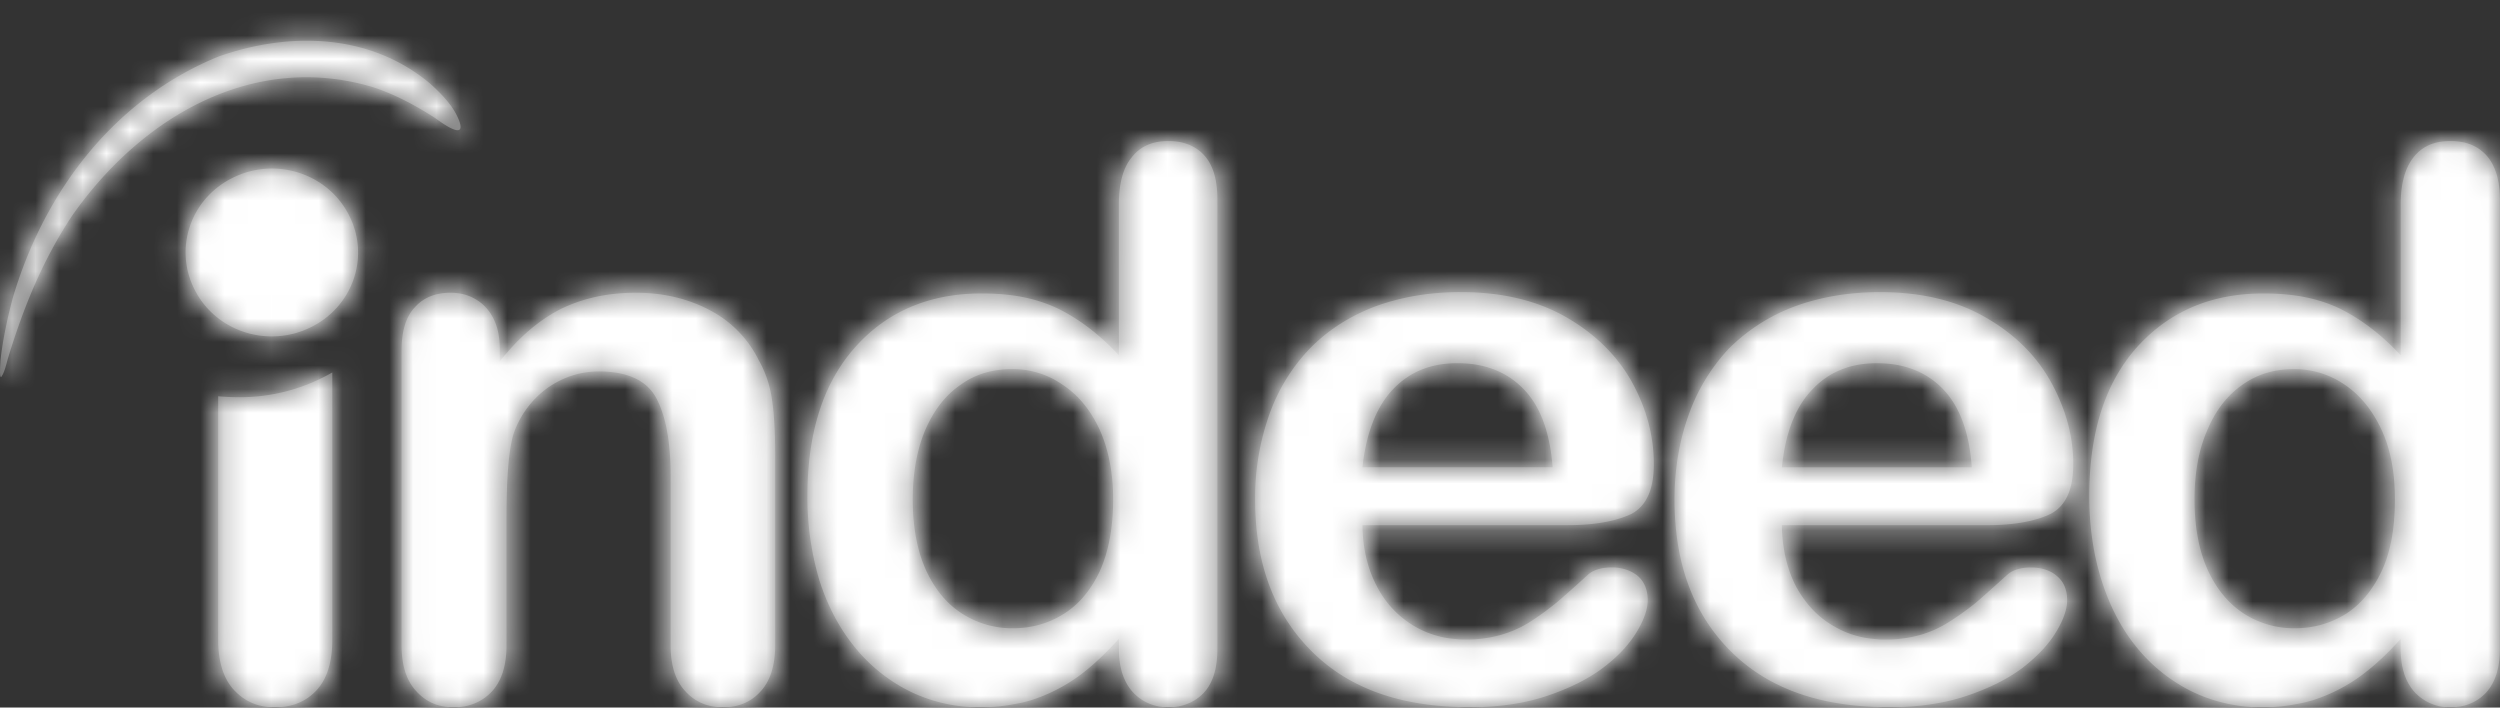<svg width="106" height="30" fill="none" xmlns="http://www.w3.org/2000/svg"><rect width="100%" height="100%" fill="#333333" stroke="none"/><g clip-path="url(#a)"><path fill-rule="evenodd" clip-rule="evenodd" d="M18.251 3.556c-2.563-2.158-5.976-2.214-8.972-1.163C4.93 4.16 1.906 8.013.54 12.64c-.23.869-.419 1.738-.519 2.634l-.002.041c-.012.177-.055.843.06.63.098-.157.155-.372.209-.571.017-.064.033-.126.05-.184.662-2.173 1.47-4.148 2.708-6.026 2.965-4.247 7.733-6.98 12.773-5.467.935.309 1.77.757 2.605 1.29l.06.042c.284.206 1.245.9 1.007.154-.217-.645-.763-1.192-1.239-1.626ZM49.543 5.98c.65 0 1.166.211 1.541.633.362.419.533 1.035.533 1.835v19.061c0 .828-.186 1.443-.574 1.864-.39.407-.91.616-1.5.616-.604 0-1.122-.224-1.512-.644-.388-.434-.59-1.037-.59-1.835v-.422c-.604.66-1.18 1.206-1.771 1.627a7.148 7.148 0 0 1-1.886.952 5.762 5.762 0 0 1-.835.198 7.524 7.524 0 0 1-1.384.124 6.743 6.743 0 0 1-2.95-.657 7.014 7.014 0 0 1-2.362-1.879c-.664-.814-1.167-1.766-1.514-2.859a12.316 12.316 0 0 1-.504-3.561c0-2.704.678-4.806 2.032-6.32 1.353-1.514 3.153-2.271 5.357-2.271.475 0 .907.029 1.325.084.719.1 1.354.295 1.914.56.878.435 1.742 1.08 2.578 1.978V8.672c0-.883.174-1.556.547-2.004.36-.463.879-.688 1.555-.688Zm-4.477 20.072c.646-.392 1.166-.995 1.553-1.808.374-.813.578-1.837.578-3.07 0-1.15-.204-2.145-.578-2.971-.387-.826-.907-1.46-1.569-1.893a3.656 3.656 0 0 0-2.101-.659h-.058c-.807 0-1.54.21-2.175.673-.648.448-1.137 1.094-1.497 1.935-.344.827-.519 1.808-.519 2.915 0 1.178.188 2.172.561 3 .375.812.88 1.43 1.542 1.85a3.93 3.93 0 0 0 2.13.615h.016c.763 0 1.483-.194 2.117-.587ZM103.892 5.98c.678 0 1.18.211 1.555.633.359.419.547 1.035.547 1.835v19.061c0 .828-.202 1.443-.59 1.864-.389.407-.893.616-1.512.616a2.023 2.023 0 0 1-1.513-.644c-.388-.434-.59-1.037-.59-1.835v-.422c-.589.66-1.182 1.206-1.771 1.627a7.16 7.16 0 0 1-1.886.952 5.773 5.773 0 0 1-.836.198 7.291 7.291 0 0 1-1.382.124 6.752 6.752 0 0 1-2.952-.657 7.028 7.028 0 0 1-2.362-1.879c-.665-.814-1.152-1.766-1.498-2.859-.344-1.094-.517-2.284-.517-3.561 0-2.704.676-4.806 2.03-6.32 1.37-1.514 3.153-2.271 5.358-2.271.474 0 .904.029 1.323.084.72.1 1.367.295 1.916.56.877.435 1.742 1.08 2.577 1.978V8.672c0-.883.188-1.556.547-2.004.361-.463.878-.688 1.556-.688Zm-4.463 20.072c.632-.392 1.149-.995 1.539-1.808.389-.813.576-1.837.576-3.07 0-1.15-.187-2.145-.576-2.971-.39-.826-.907-1.46-1.555-1.893a3.742 3.742 0 0 0-2.117-.659h-.042c-.82 0-1.541.21-2.189.673-.635.448-1.138 1.094-1.484 1.935-.36.827-.533 1.808-.533 2.915 0 1.178.188 2.172.562 3 .374.812.893 1.43 1.54 1.85a3.937 3.937 0 0 0 2.134.615h.012c.777 0 1.483-.194 2.133-.587Zm-13.323-1.99c.461 0 .837.126 1.109.364.29.238.432.588.432 1.022 0 .38-.159.842-.477 1.36-.314.52-.79 1.024-1.421 1.514-.636.475-1.427.869-2.393 1.192-.964.321-2.073.475-3.31.475h-.001c-.16 0-.317 0-.461-.014-2.635-.082-4.71-.867-6.206-2.368C71.793 26.024 71 23.894 71 21.174c0-1.275.202-2.466.591-3.56a8.007 8.007 0 0 1 1.697-2.817 7.798 7.798 0 0 1 2.78-1.794c1.051-.392 2.233-.603 3.515-.617h.13c1.74 0 3.223.352 4.463 1.065 1.253.715 2.174 1.64 2.794 2.762.62 1.134.936 2.284.936 3.462 0 1.079-.316 1.78-.964 2.115-.636.309-1.543.478-2.709.478h-8.682c.015.981.214 1.85.604 2.606.403.73.921 1.288 1.585 1.667.561.337 1.18.52 1.843.561.1.015.215.015.331.015a5.35 5.35 0 0 0 1.456-.182 4.6 4.6 0 0 0 1.264-.562c.42-.265.808-.545 1.153-.826.3-.256.675-.594 1.135-1.008l.219-.197c.23-.182.547-.28.964-.28ZM79.57 15.4c-1.109 0-2.017.364-2.721 1.106-.72.743-1.153 1.85-1.296 3.308h8.05c-.102-1.485-.518-2.592-1.225-3.322-.705-.728-1.642-1.092-2.793-1.092h-.015ZM68.337 24.06c-.432 0-.75.099-.978.28-.55.505-1.008.91-1.356 1.206-.345.28-.719.561-1.137.826a4.67 4.67 0 0 1-1.282.562 5.263 5.263 0 0 1-1.454.182c-.115 0-.23 0-.33-.015a4.035 4.035 0 0 1-1.845-.56 4.138 4.138 0 0 1-1.568-1.668c-.405-.756-.606-1.625-.62-2.606h8.697c1.153 0 2.06-.17 2.708-.478.635-.336.95-1.036.95-2.115 0-1.178-.302-2.328-.921-3.462-.62-1.122-1.555-2.047-2.792-2.762-1.243-.713-2.738-1.065-4.464-1.065H61.8c-1.284.014-2.45.225-3.514.617-1.096.42-2.017 1.023-2.766 1.794a7.8 7.8 0 0 0-1.713 2.816 10.548 10.548 0 0 0-.59 3.561c0 2.72.805 4.85 2.391 6.433 1.495 1.5 3.557 2.286 6.192 2.368.157.014.3.014.46.014 1.252 0 2.348-.154 3.31-.475.966-.323 1.758-.717 2.391-1.192.648-.49 1.109-.994 1.427-1.514.317-.518.475-.98.475-1.36 0-.434-.143-.784-.417-1.022-.288-.238-.664-.365-1.11-.365Zm-9.274-7.555c.704-.742 1.611-1.106 2.721-1.106h.016c1.15 0 2.087.364 2.794 1.092.718.73 1.122 1.837 1.238 3.322h-8.065c.159-1.457.591-2.565 1.296-3.308Zm-37.874-1.71v.534c.792-1.01 1.642-1.738 2.564-2.215.936-.462 2.001-.702 3.21-.702 1.167 0 2.219.253 3.14.744a4.741 4.741 0 0 1 2.06 2.103c.303.531.49 1.107.575 1.723.088.603.13 1.386.13 2.34v8.033c0 .868-.215 1.526-.62 1.961-.402.448-.936.672-1.584.672-.661 0-1.194-.224-1.613-.687-.418-.448-.617-1.105-.617-1.946v-7.192c0-1.429-.203-2.522-.606-3.279-.404-.756-1.225-1.135-2.433-1.135-.793 0-1.513.239-2.162.686a4.012 4.012 0 0 0-1.44 1.906c-.215.645-.317 1.836-.317 3.618v5.396c0 .882-.214 1.526-.632 1.976-.418.433-.95.657-1.614.657-.646 0-1.167-.224-1.584-.687-.417-.448-.62-1.105-.62-1.946v-12.49c0-.825.188-1.443.563-1.835.36-.405.863-.618 1.512-.618.389 0 .734.083 1.05.268.319.18.577.448.764.813.187.363.274.799.274 1.303ZM9.251 16.803v10.314c0 .953.23 1.67.676 2.145.461.49 1.023.728 1.729.728.72 0 1.312-.238 1.757-.714.446-.477.677-1.192.677-2.159V15.791a7.804 7.804 0 0 1-3.946 1.051c-.302 0-.59-.014-.893-.04Zm3.931-2.93c-1.8.896-4.004.197-4.911-1.556-.922-1.752-.201-3.896 1.599-4.779 1.8-.897 4.005-.197 4.911 1.556.922 1.752.202 3.896-1.599 4.779Z" fill="#6D6D6D"/><mask id="b" style="mask-type:alpha" maskUnits="userSpaceOnUse" x="0" y="1" width="106" height="29"><path fill-rule="evenodd" clip-rule="evenodd" d="M18.251 3.556c-2.563-2.158-5.976-2.214-8.972-1.163C4.93 4.16 1.906 8.013.54 12.64c-.23.869-.419 1.738-.519 2.634l-.002.041c-.012.177-.055.843.06.63.098-.157.155-.372.209-.571.017-.064.033-.126.05-.184.662-2.173 1.47-4.148 2.708-6.026 2.965-4.247 7.733-6.98 12.773-5.467.935.309 1.77.757 2.605 1.29l.06.042c.284.206 1.245.9 1.007.154-.217-.645-.763-1.192-1.239-1.626ZM49.543 5.98c.65 0 1.166.211 1.541.633.362.419.533 1.035.533 1.835v19.061c0 .828-.186 1.443-.574 1.864-.39.407-.91.616-1.5.616-.604 0-1.122-.224-1.512-.644-.388-.434-.59-1.037-.59-1.835v-.422c-.604.66-1.18 1.206-1.771 1.627a7.148 7.148 0 0 1-1.886.952 5.762 5.762 0 0 1-.835.198 7.524 7.524 0 0 1-1.384.124 6.743 6.743 0 0 1-2.95-.657 7.014 7.014 0 0 1-2.362-1.879c-.664-.814-1.167-1.766-1.514-2.859a12.316 12.316 0 0 1-.504-3.561c0-2.704.678-4.806 2.032-6.32 1.353-1.514 3.153-2.271 5.357-2.271.475 0 .907.029 1.325.084.719.1 1.354.295 1.914.56.878.435 1.742 1.08 2.578 1.978V8.672c0-.883.174-1.556.547-2.004.36-.463.879-.688 1.555-.688Zm-4.477 20.072c.646-.392 1.166-.995 1.553-1.808.374-.813.578-1.837.578-3.07 0-1.15-.204-2.145-.578-2.971-.387-.826-.907-1.46-1.569-1.893a3.656 3.656 0 0 0-2.101-.659h-.058c-.807 0-1.54.21-2.175.673-.648.448-1.137 1.094-1.497 1.935-.344.827-.519 1.808-.519 2.915 0 1.178.188 2.172.561 3 .375.812.88 1.43 1.542 1.85a3.93 3.93 0 0 0 2.13.615h.016c.763 0 1.483-.194 2.117-.587ZM103.892 5.98c.678 0 1.18.211 1.555.633.359.419.547 1.035.547 1.835v19.061c0 .828-.202 1.443-.59 1.864-.389.407-.893.616-1.512.616a2.023 2.023 0 0 1-1.513-.644c-.388-.434-.59-1.037-.59-1.835v-.422c-.589.66-1.182 1.206-1.771 1.627a7.16 7.16 0 0 1-1.886.952 5.773 5.773 0 0 1-.836.198 7.291 7.291 0 0 1-1.382.124 6.752 6.752 0 0 1-2.952-.657 7.028 7.028 0 0 1-2.362-1.879c-.665-.814-1.152-1.766-1.498-2.859-.344-1.094-.517-2.284-.517-3.561 0-2.704.676-4.806 2.03-6.32 1.37-1.514 3.153-2.271 5.358-2.271.474 0 .904.029 1.323.084.72.1 1.367.295 1.916.56.877.435 1.742 1.08 2.577 1.978V8.672c0-.883.188-1.556.547-2.004.361-.463.878-.688 1.556-.688Zm-4.463 20.072c.632-.392 1.149-.995 1.539-1.808.389-.813.576-1.837.576-3.07 0-1.15-.187-2.145-.576-2.971-.39-.826-.907-1.46-1.555-1.893a3.742 3.742 0 0 0-2.117-.659h-.042c-.82 0-1.541.21-2.189.673-.635.448-1.138 1.094-1.484 1.935-.36.827-.533 1.808-.533 2.915 0 1.178.188 2.172.562 3 .374.812.893 1.43 1.54 1.85a3.937 3.937 0 0 0 2.134.615h.012c.777 0 1.483-.194 2.133-.587Zm-13.323-1.99c.461 0 .837.126 1.109.364.29.238.432.588.432 1.022 0 .38-.159.842-.477 1.36-.314.52-.79 1.024-1.421 1.514-.636.475-1.427.869-2.393 1.192-.964.321-2.073.475-3.31.475h-.001c-.16 0-.317 0-.461-.014-2.635-.082-4.71-.867-6.206-2.368C71.793 26.024 71 23.894 71 21.174c0-1.275.202-2.466.591-3.56a8.007 8.007 0 0 1 1.697-2.817 7.798 7.798 0 0 1 2.78-1.794c1.051-.392 2.233-.603 3.515-.617h.13c1.74 0 3.223.352 4.463 1.065 1.253.715 2.174 1.64 2.794 2.762.62 1.134.936 2.284.936 3.462 0 1.079-.316 1.78-.964 2.115-.636.309-1.543.478-2.709.478h-8.682c.015.981.214 1.85.604 2.606.403.73.921 1.288 1.585 1.667.561.337 1.18.52 1.843.561.1.015.215.015.331.015a5.35 5.35 0 0 0 1.456-.182 4.6 4.6 0 0 0 1.264-.562c.42-.265.808-.545 1.153-.826.3-.256.675-.594 1.135-1.008l.219-.197c.23-.182.547-.28.964-.28ZM79.57 15.4c-1.109 0-2.017.364-2.721 1.106-.72.743-1.153 1.85-1.296 3.308h8.05c-.102-1.485-.518-2.592-1.225-3.322-.705-.728-1.642-1.092-2.793-1.092h-.015ZM68.337 24.06c-.432 0-.75.099-.978.28-.55.505-1.008.91-1.356 1.206-.345.28-.719.561-1.137.826a4.67 4.67 0 0 1-1.282.562 5.263 5.263 0 0 1-1.454.182c-.115 0-.23 0-.33-.015a4.035 4.035 0 0 1-1.845-.56 4.138 4.138 0 0 1-1.568-1.668c-.405-.756-.606-1.625-.62-2.606h8.697c1.153 0 2.06-.17 2.708-.478.635-.336.95-1.036.95-2.115 0-1.178-.302-2.328-.921-3.462-.62-1.122-1.555-2.047-2.792-2.762-1.243-.713-2.738-1.065-4.464-1.065H61.8c-1.284.014-2.45.225-3.514.617-1.096.42-2.017 1.023-2.766 1.794a7.8 7.8 0 0 0-1.713 2.816 10.548 10.548 0 0 0-.59 3.561c0 2.72.805 4.85 2.391 6.433 1.495 1.5 3.557 2.286 6.192 2.368.157.014.3.014.46.014 1.252 0 2.348-.154 3.31-.475.966-.323 1.758-.717 2.391-1.192.648-.49 1.109-.994 1.427-1.514.317-.518.475-.98.475-1.36 0-.434-.143-.784-.417-1.022-.288-.238-.664-.365-1.11-.365Zm-9.274-7.555c.704-.742 1.611-1.106 2.721-1.106h.016c1.15 0 2.087.364 2.794 1.092.718.73 1.122 1.837 1.238 3.322h-8.065c.159-1.457.591-2.565 1.296-3.308Zm-37.874-1.71v.534c.792-1.01 1.642-1.738 2.564-2.215.936-.462 2.001-.702 3.21-.702 1.167 0 2.219.253 3.14.744a4.741 4.741 0 0 1 2.06 2.103c.303.531.49 1.107.575 1.723.088.603.13 1.386.13 2.34v8.033c0 .868-.215 1.526-.62 1.961-.402.448-.936.672-1.584.672-.661 0-1.194-.224-1.613-.687-.418-.448-.617-1.105-.617-1.946v-7.192c0-1.429-.203-2.522-.606-3.279-.404-.756-1.225-1.135-2.433-1.135-.793 0-1.513.239-2.162.686a4.012 4.012 0 0 0-1.44 1.906c-.215.645-.317 1.836-.317 3.618v5.396c0 .882-.214 1.526-.632 1.976-.418.433-.95.657-1.614.657-.646 0-1.167-.224-1.584-.687-.417-.448-.62-1.105-.62-1.946v-12.49c0-.825.188-1.443.563-1.835.36-.405.863-.618 1.512-.618.389 0 .734.083 1.05.268.319.18.577.448.764.813.187.363.274.799.274 1.303ZM9.251 16.803v10.314c0 .953.23 1.67.676 2.145.461.49 1.023.728 1.729.728.72 0 1.312-.238 1.757-.714.446-.477.677-1.192.677-2.159V15.791a7.804 7.804 0 0 1-3.946 1.051c-.302 0-.59-.014-.893-.04Zm3.931-2.93c-1.8.896-4.004.197-4.911-1.556-.922-1.752-.201-3.896 1.599-4.779 1.8-.897 4.005-.197 4.911 1.556.922 1.752.202 3.896-1.599 4.779Z" fill="#fff"/></mask><g mask="url(#b)"><path fill="#fff" d="M0 0h106v30H0z"/></g></g><defs><clipPath id="a"><path fill="#fff" d="M0 0h106v30H0z"/></clipPath></defs></svg>